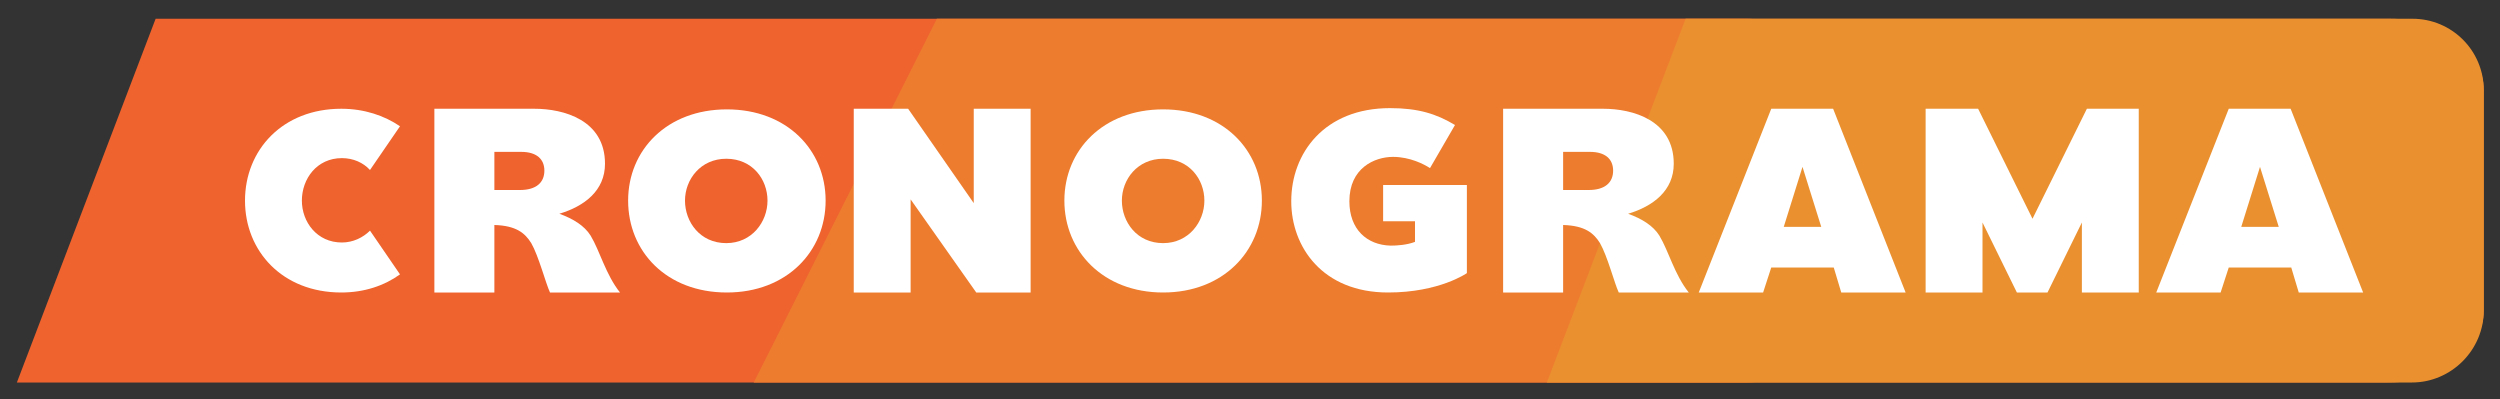 <?xml version="1.0" encoding="utf-8"?>
<!-- Generator: Adobe Illustrator 25.0.0, SVG Export Plug-In . SVG Version: 6.00 Build 0)  -->
<svg version="1.1" id="Camada_1" xmlns="http://www.w3.org/2000/svg" xmlns:xlink="http://www.w3.org/1999/xlink" x="0px" y="0px"
	 viewBox="0 0 400 63.9" style="enable-background:new 0 0 400 63.9;" xml:space="preserve">
<rect x="0" y="0" width="400" height="63.9" fill="#333333" stroke="none"/>
<style type="text/css">
	.st0{fill:#EE632E;}
	.st1{fill:#ED7C2F;}
	.st2{fill:#EA902F;}
	.st3{fill:#FFFFFF;}
</style>
<path class="st0" d="M279.5,61.2H2.7L24.9,3h254.6c6.3,0,11.4,5.1,11.4,11.4v35.3C290.9,56,285.8,61.2,279.5,61.2z"/>
<path class="st1" d="M397.4,49.7V14.4c0-6.3-6.7-11.4-15-11.4H149.9l-29.3,58.2h261.6C390.6,61.2,397.4,56,397.4,49.7z"/>
<path class="st2" d="M397.4,49.7V14.4c0-6.3-5.1-11.4-11.4-11.4H269.7l-22.2,58.2h138.4C392.2,61.2,397.4,56,397.4,49.7z"/>
<g>
	<path class="st3" d="M39.2,32.1c0-8.1,6-14.7,15.4-14.7c3.7,0,6.9,1.1,9.4,2.8l-4.8,7c-1.1-1.2-2.7-1.9-4.5-1.9
		c-4,0-6.4,3.3-6.4,6.8c0,3.4,2.4,6.7,6.4,6.7c1.8,0,3.4-0.8,4.5-1.9l4.8,7c-2.5,1.8-5.7,2.9-9.4,2.9C45.2,46.8,39.2,40.2,39.2,32.1
		z"/>
</g>
<g>
	<path class="st3" d="M94.5,37.7c1.5,2.5,2.4,6.2,4.7,9.1H88c-0.7-1.5-1.8-5.8-3-7.9c-1-1.6-2.4-2.8-5.9-2.9v10.8h-9.6V17.4h16
		c4.7,0,11.3,1.8,11.3,8.8c0,4.3-3.3,6.8-7.3,8C91.7,35,93.5,36.1,94.5,37.7L94.5,37.7z M79.1,24.3v6.1h4.1c2.6,0,3.9-1.2,3.9-3.1
		c0-1.8-1.2-3-3.7-3H79.1z"/>
</g>
<g>
	<path class="st3" d="M164.9,17.4v29.4h-8.7l-10.5-14.9v14.9h-9.1V17.4h8.7l10.5,15.1V17.4H164.9z"/>
</g>
<g>
	<path class="st3" d="M170.3,32.1c0-8.1,6.2-14.6,15.8-14.6c9.6,0,15.8,6.5,15.8,14.6c0,8.1-6.2,14.7-15.8,14.7
		C176.5,46.8,170.3,40.2,170.3,32.1z M192.7,32.1c0-3.4-2.4-6.7-6.6-6.7c-4.1,0-6.6,3.3-6.6,6.7c0,3.4,2.4,6.8,6.6,6.8
		C190.2,38.9,192.7,35.5,192.7,32.1z"/>
</g>
<g>
	<path class="st3" d="M100.5,32.1c0-8.1,6.2-14.6,15.8-14.6c9.6,0,15.8,6.5,15.8,14.6c0,8.1-6.2,14.7-15.8,14.7
		C106.6,46.8,100.5,40.2,100.5,32.1z M122.8,32.1c0-3.4-2.4-6.7-6.6-6.7c-4.1,0-6.6,3.3-6.6,6.7c0,3.4,2.4,6.8,6.6,6.8
		C120.3,38.9,122.8,35.5,122.8,32.1z"/>
</g>
<g>
	<path class="st3" d="M234.7,29.6v14.1c0,0-4.4,3.1-12.6,3.1c-10.5,0-15.5-7.3-15.5-14.6c0-7.7,5.3-14.9,15.8-14.9
		c4.5,0,7.4,0.9,10.4,2.7l-4,6.9c-0.9-0.6-3.2-1.8-5.9-1.8c-3,0-7,1.8-7,7.1c0,4.5,2.8,7,6.6,7.1c1,0,2.6-0.1,3.9-0.6v-3.3h-5.1
		v-5.8H234.7z"/>
</g>
<g>
	<path class="st3" d="M265.5,37.7c1.5,2.5,2.4,6.2,4.7,9.1H259c-0.7-1.5-1.8-5.8-3-7.9c-1-1.6-2.4-2.8-5.9-2.9v10.8h-9.6V17.4h16
		c4.7,0,11.3,1.8,11.3,8.8c0,4.3-3.3,6.8-7.3,8C262.7,35,264.5,36.1,265.5,37.7L265.5,37.7z M250.1,24.3v6.1h4.1
		c2.6,0,3.9-1.2,3.9-3.1c0-1.8-1.2-3-3.7-3H250.1z"/>
</g>
<g>
	<path class="st3" d="M293.4,42.8h-10l-1.3,4h-10.3l11.6-29.4h9.9l11.6,29.4h-10.3L293.4,42.8z M291.4,36.3l-3-9.6l-3,9.6H291.4z"/>
</g>
<g>
	<path class="st3" d="M342.2,17.4v29.4h-9.1V35.6l-5.5,11.2h-4.9l-5.5-11.2v11.2h-9.1V17.4h8.4l8.7,17.6l8.7-17.6H342.2z"/>
</g>
<g>
	<path class="st3" d="M366.6,42.8h-10l-1.3,4h-10.3l11.6-29.4h9.9l11.6,29.4h-10.3L366.6,42.8z M364.6,36.3l-3-9.6l-3,9.6H364.6z"/>
</g>
</svg>
